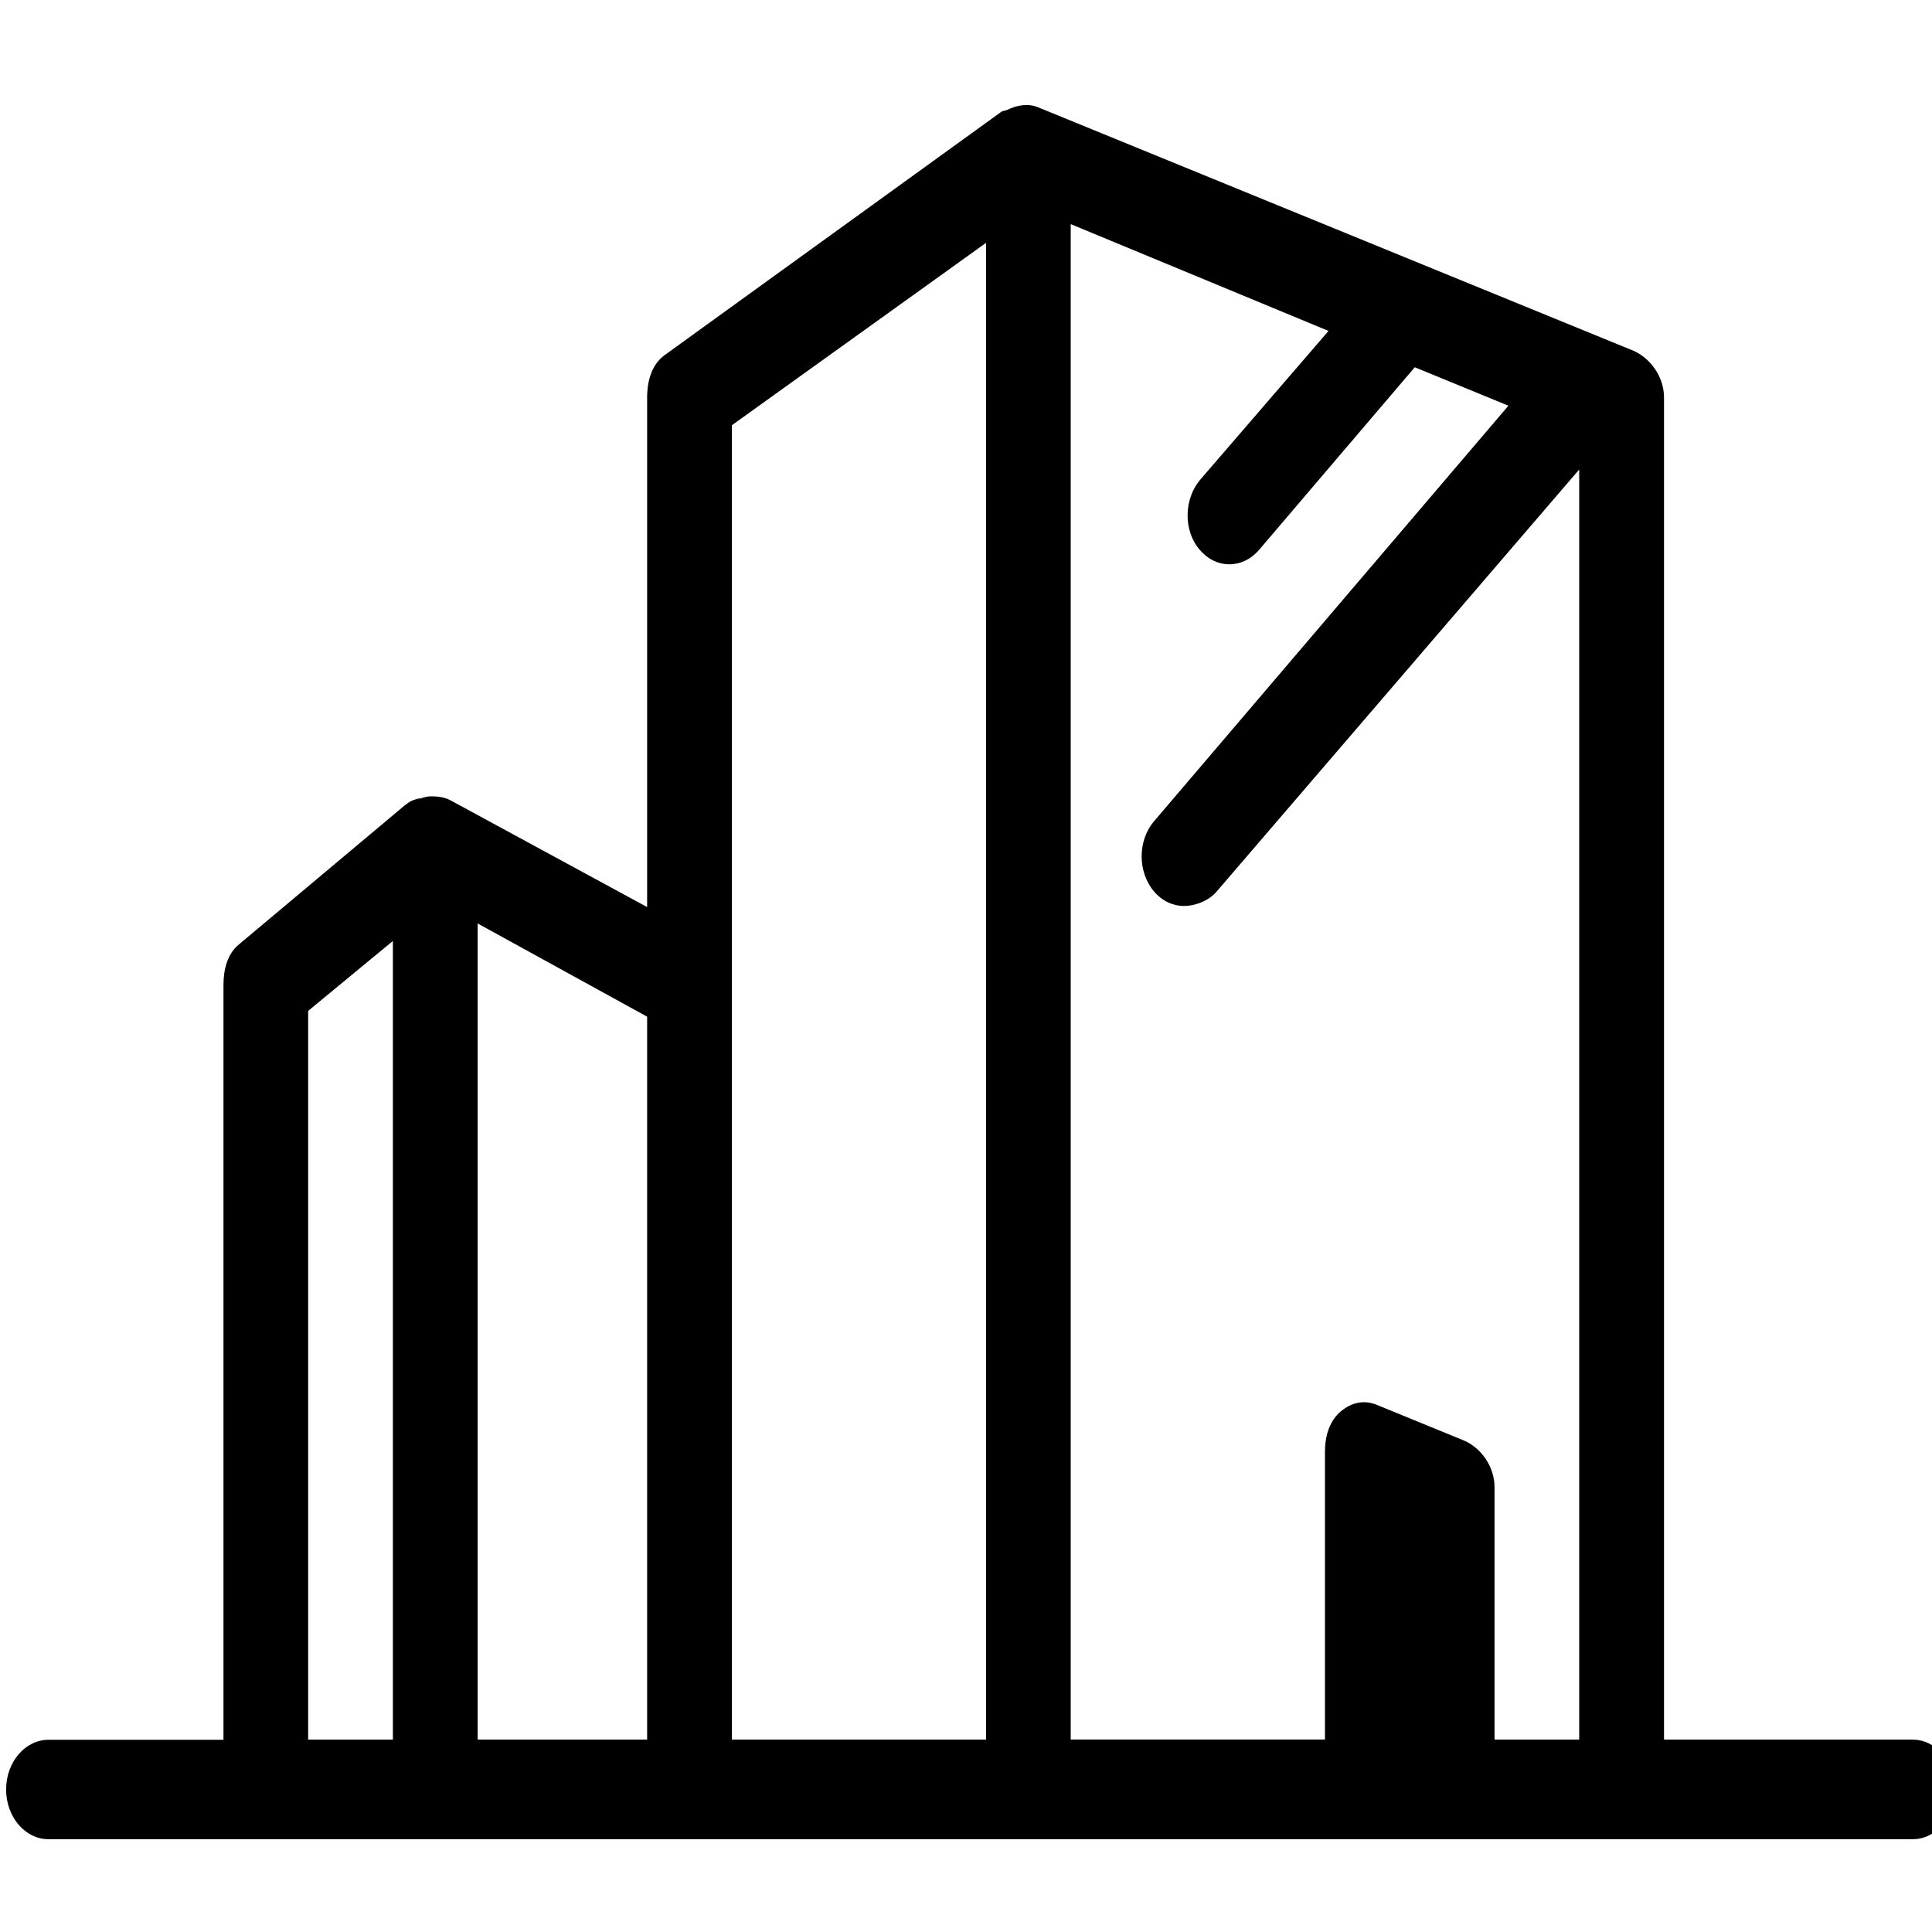 <?xml version="1.0" encoding="UTF-8" standalone="no"?>
<!-- Generator: Adobe Illustrator 16.0.4, SVG Export Plug-In . SVG Version: 6.00 Build 0)  -->

<svg
   xmlns:dc="http://purl.org/dc/elements/1.1/"
   xmlns:cc="http://creativecommons.org/ns#"
   xmlns:rdf="http://www.w3.org/1999/02/22-rdf-syntax-ns#"
   xmlns:svg="http://www.w3.org/2000/svg"
   xmlns="http://www.w3.org/2000/svg"
   xmlns:sodipodi="http://sodipodi.sourceforge.net/DTD/sodipodi-0.dtd"
   xmlns:inkscape="http://www.inkscape.org/namespaces/inkscape"
   version="1.1"
   id="Calque_1"
   x="0px"
   y="0px"
   width="27.129px"
   height="27.129px"
   viewBox="0 0 27.129 27.129"
   enable-background="new 0 0 27.129 27.129"
   xml:space="preserve"
   inkscape:version="0.48.4 r9939"
   sodipodi:docname="Icone21.svg"><defs
     id="defs3372" /><sodipodi:namedview
     pagecolor="#ffffff"
     bordercolor="#666666"
     borderopacity="1"
     objecttolerance="10"
     gridtolerance="10"
     guidetolerance="10"
     inkscape:pageopacity="0"
     inkscape:pageshadow="2"
     inkscape:window-width="640"
     inkscape:window-height="480"
     id="namedview3370"
     showgrid="false"
     inkscape:zoom="8.6991781"
     inkscape:cx="13.5645"
     inkscape:cy="13.5645"
     inkscape:window-x="49"
     inkscape:window-y="24"
     inkscape:window-maximized="0"
     inkscape:current-layer="Calque_1" /><path
     d="M 26.859,24.427 H 23.366 V 5.581 c 0,-0.297 -0.199,-0.559 -0.437,-0.659 L 14.58,1.508 c -0.142,-0.06 -0.3,-0.032 -0.437,0.035 -0.025,0.013 -0.061,0.01 -0.084,0.028 L 9.335,4.985 C 9.158,5.112 9.087,5.338 9.087,5.581 V 12.737 L 6.326,11.238 c -0.081,-0.045 -0.187,-0.057 -0.272,-0.056 -0.075,0 -0.154,0.029 -0.225,0.063 0.037,-0.014 0.067,-0.038 0.106,-0.046 -0.074,0.017 -0.15,0.033 -0.215,0.082 -0.004,0.003 -0.006,0.008 -0.01,0.011 -0.005,0.004 -0.011,0.003 -0.015,0.007 L 3.352,13.264 C 3.194,13.395 3.138,13.607 3.138,13.835 V 24.43 H 0.681 c -0.328,0 -0.595,0.313 -0.595,0.698 0,0.385 0.267,0.698 0.595,0.698 H 26.859 c 0.328,0 0.595,-0.313 0.595,-0.698 0,-0.385 -0.267,-0.7 -0.595,-0.7 z m -22.532,0 V 14.195 l 1.19,-0.982 v 11.215 h -1.19 z m 2.38,0 V 12.967 l 2.38,1.309 v 10.151 h -2.38 z m 3.57,0 V 5.971 L 13.846,3.41 V 24.427 h -3.57 z m 10.709,0 V 20.883 c 0,-0.296 -0.196,-0.558 -0.433,-0.657 l -1.21,-0.495 c -0.183,-0.078 -0.357,-0.043 -0.514,0.086 -0.158,0.131 -0.224,0.343 -0.224,0.569 v 4.04 H 15.035 V 3.147 l 3.62,1.5 -1.8,2.087 c -0.232,0.272 -0.242,0.714 -0.009,0.986 0.117,0.137 0.264,0.204 0.416,0.204 0.152,0 0.302,-0.068 0.419,-0.204 l 2.185,-2.563 1.315,0.54 -4.976,5.835 c -0.232,0.272 -0.232,0.714 0,0.986 0.117,0.137 0.268,0.204 0.421,0.204 0.151,0 0.343,-0.068 0.459,-0.204 l 5.09,-5.925 V 24.427 h -1.189 z"
     id="path3368"
     inkscape:connector-curvature="0" /></svg>
